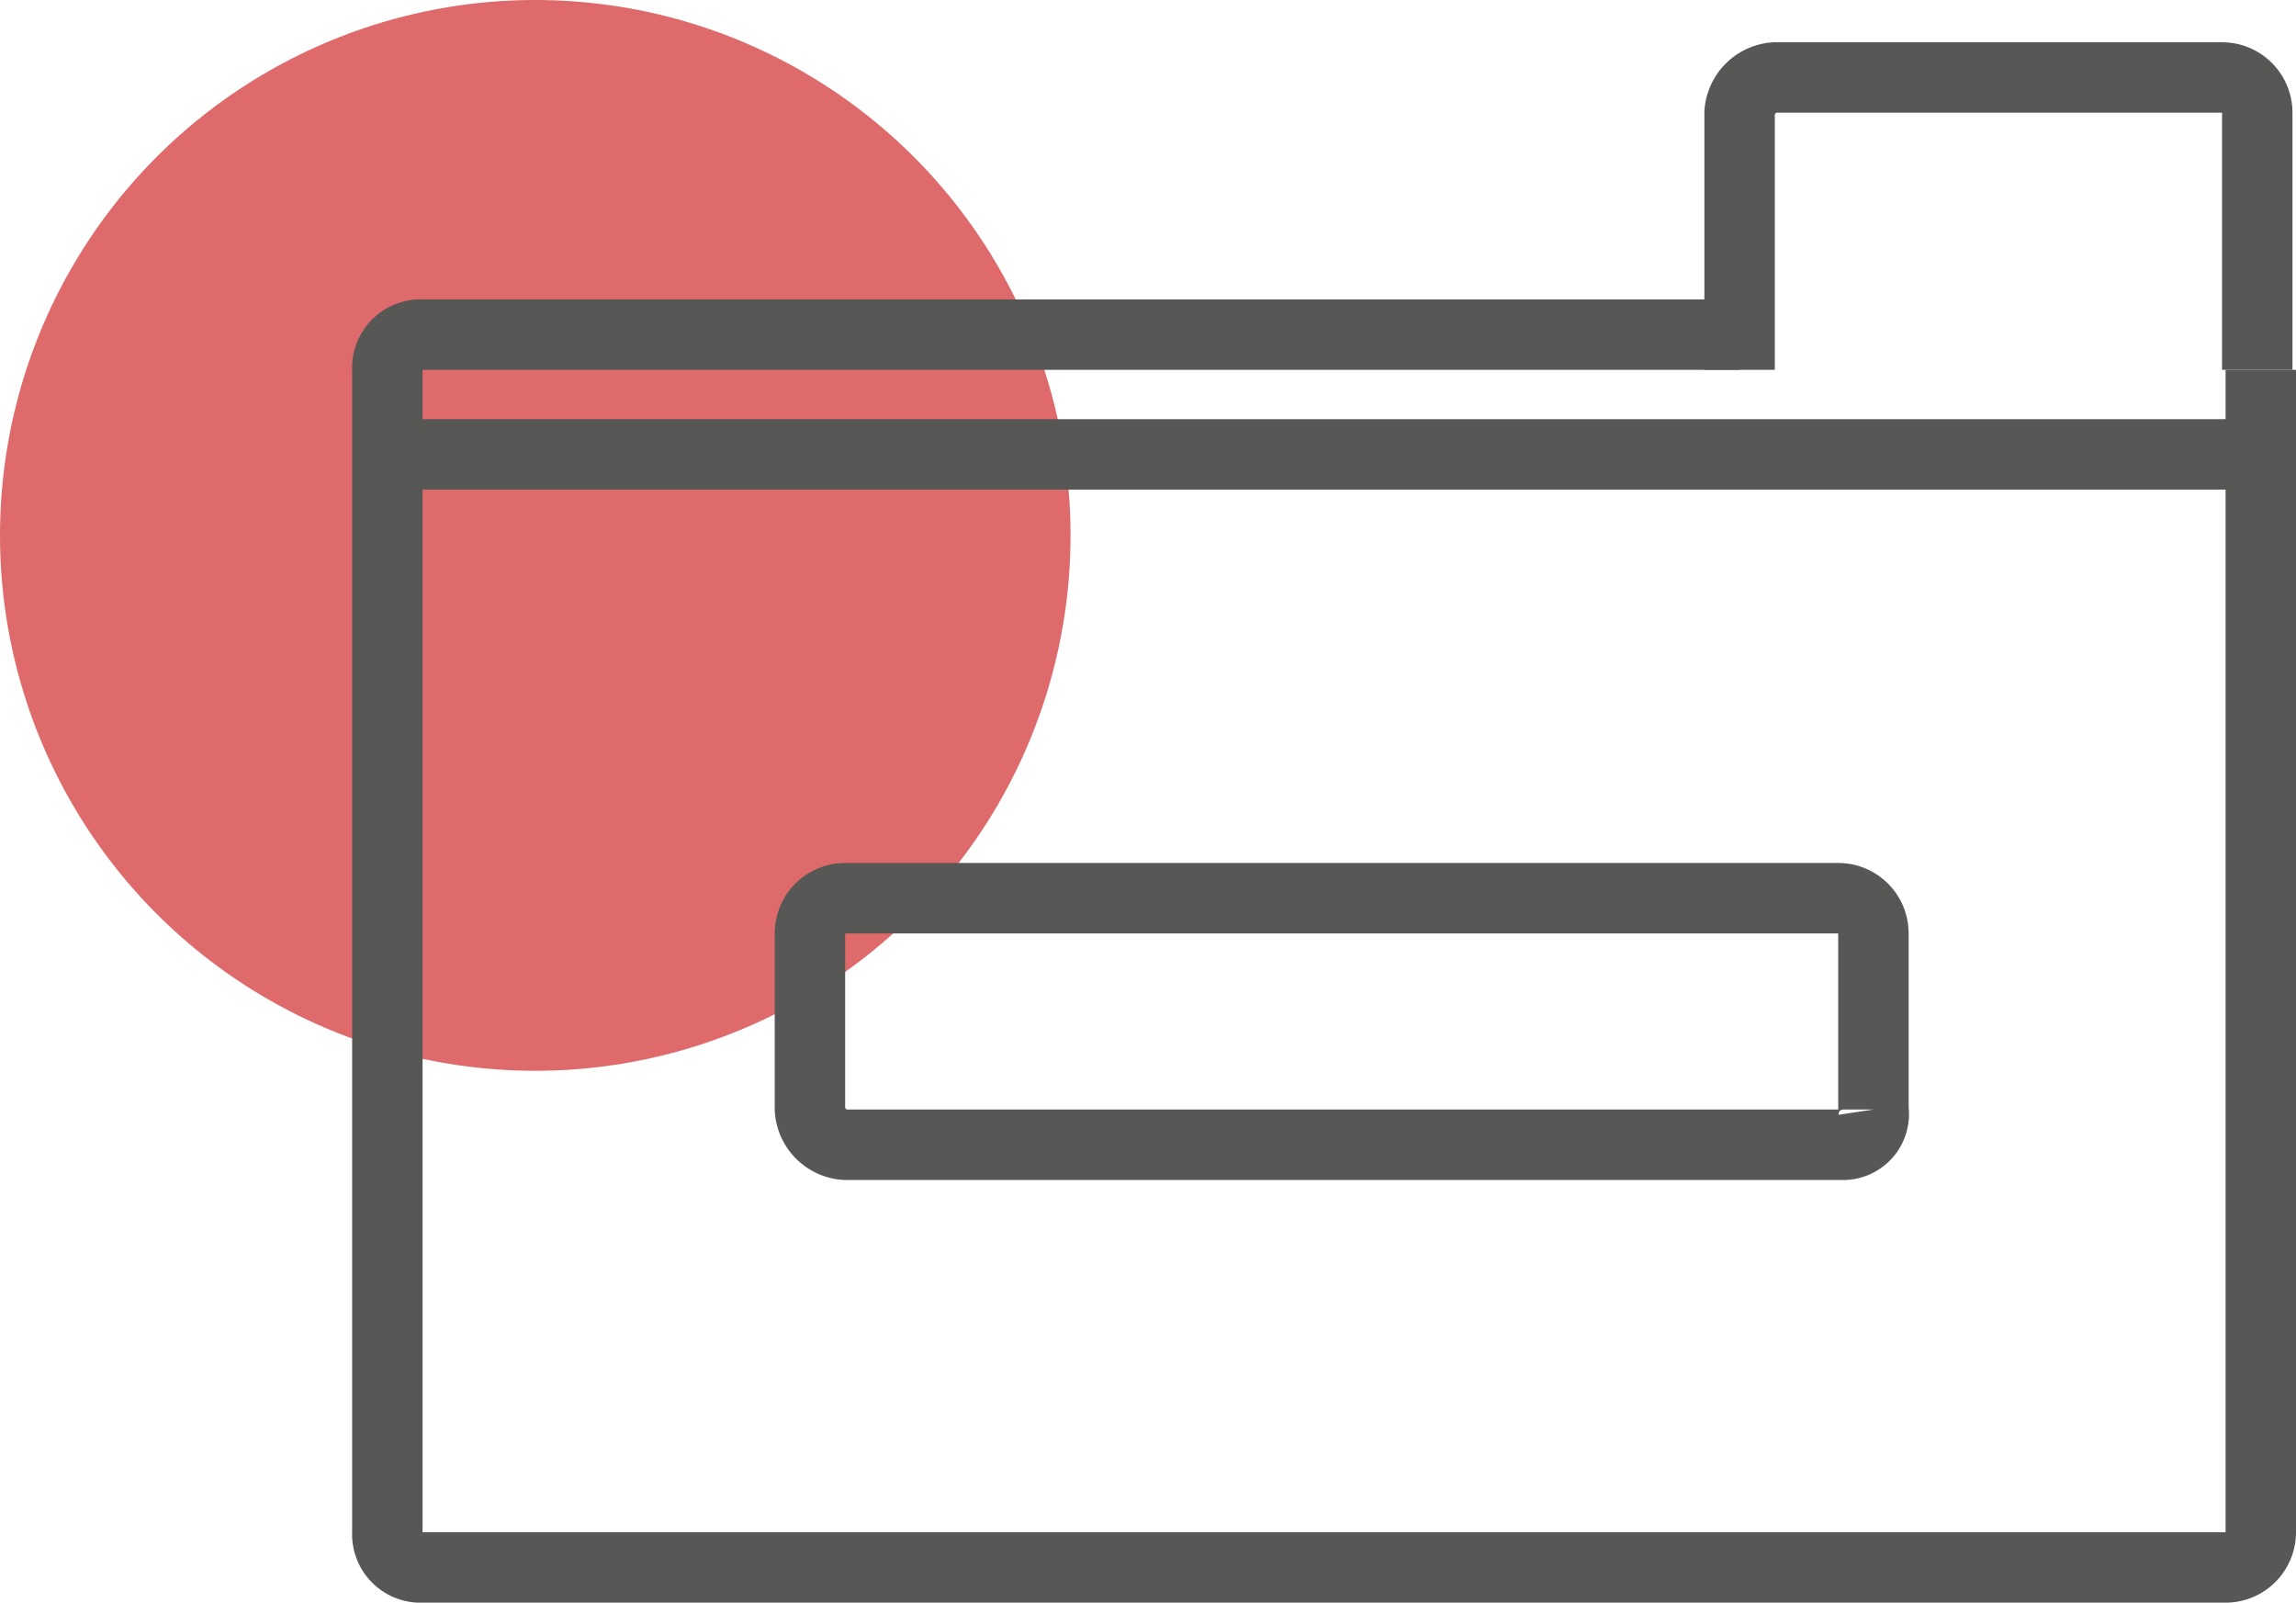 <svg id="Groupe_261" data-name="Groupe 261" xmlns="http://www.w3.org/2000/svg" width="65.2" height="45.5" viewBox="0 0 65.2 45.5">
  <circle id="Ellipse_64" data-name="Ellipse 64" cx="15.2" cy="15.2" r="15.2" transform="translate(0 0)" fill="#d85051" opacity="0.85"/>
  <path id="Tracé_586" data-name="Tracé 586" d="M49.4,9.5H12a.945.945,0,0,0-1,1v33a.945.945,0,0,0,1,1H63.2a1,1,0,0,0,1-1v-33" fill="none" stroke="#575756" stroke-miterlimit="10" stroke-width="2"/>
  <path id="Tracé_587" data-name="Tracé 587" d="M64.1,10.5V3.2a1,1,0,0,0-1-1H50.4a1.075,1.075,0,0,0-1,1v7.3" fill="none" stroke="#575756" stroke-miterlimit="10" stroke-width="2"/>
  <line id="Ligne_80" data-name="Ligne 80" x1="53.1" transform="translate(11 12.9)" fill="none" stroke="#575756" stroke-miterlimit="10" stroke-width="2"/>
  <path id="Tracé_588" data-name="Tracé 588" d="M52.3,32.5H24a1.075,1.075,0,0,1-1-1v-5a1,1,0,0,1,1-1H52.2a1,1,0,0,1,1,1v5A.871.871,0,0,1,52.3,32.5Z" fill="none" stroke="#575756" stroke-miterlimit="10" stroke-width="2"/>
</svg>
